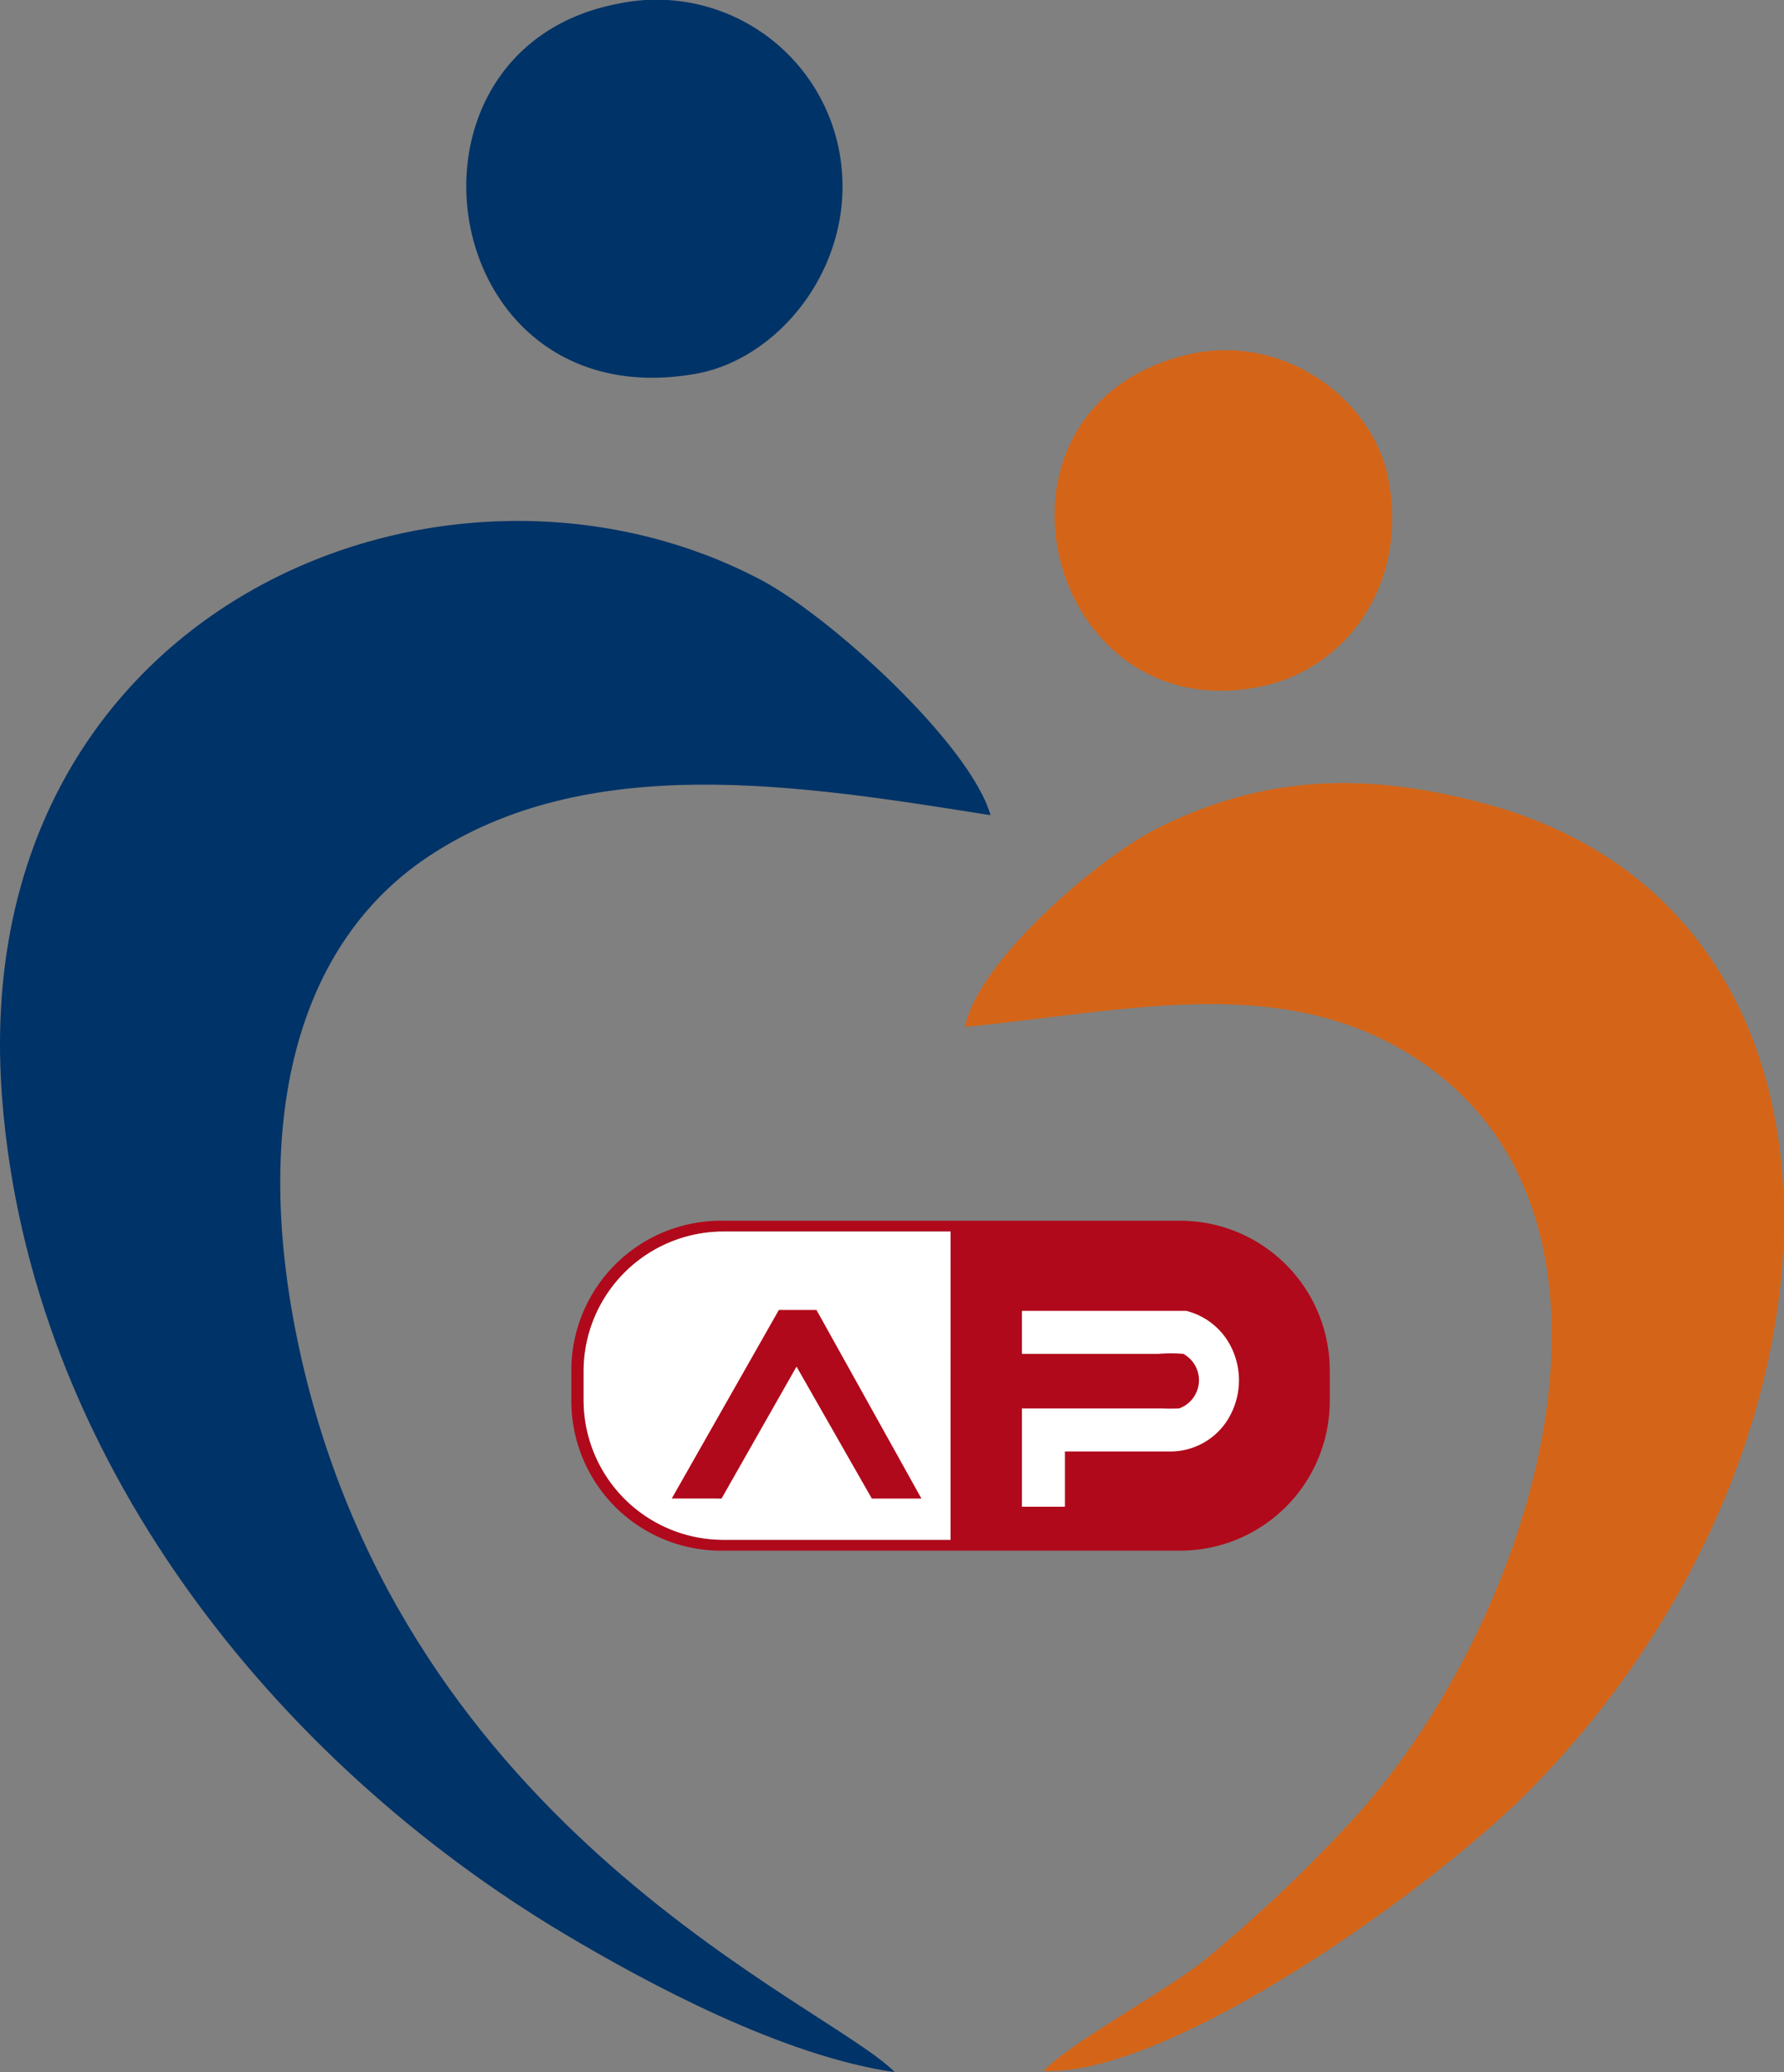 <svg xmlns="http://www.w3.org/2000/svg" width="154.641" height="179.581" viewBox="0 0 154.641 179.581"><rect x="0" y="0" width="154.641" height="179.581" fill="#808080" stroke="none"/><g fill-rule="evenodd"><g data-name="Group 1"><path data-name="Path 1" d="M62.458 105.794h39.876a12.969 12.969 0 0 1 12.931 12.931v2.731a12.969 12.969 0 0 1-12.931 12.931H62.458a12.969 12.969 0 0 1-12.931-12.931v-2.731a12.969 12.969 0 0 1 12.931-12.931zm19.938 27.65v-26.711H62.67a12.118 12.118 0 0 0-12.082 12.082v2.552a12.118 12.118 0 0 0 12.082 12.077z" fill="#b0091b"/><path data-name="Path 2" d="M82.397 106.733H62.67a12.118 12.118 0 0 0-12.082 12.082v2.552a12.118 12.118 0 0 0 12.082 12.081h19.726z" fill="#fff"/><path data-name="Path 3" d="M58.23 129.868l9.283-16.34h3.261l9.1 16.347h-4.3l-6.53-11.441-6.5 11.438z" fill="#b0091b"/><path data-name="Path 4" d="M92.313 130.579v-4.787h9.2a5.865 5.865 0 0 0 5.275-3.436 6.453 6.453 0 0 0 0-5.469 5.952 5.952 0 0 0-3.969-3.283H88.582v3.728h11.853a12.846 12.846 0 0 1 2.139 0 2.6 2.6 0 0 1-.377 4.733c-.4.007-.9.023-1.385 0h-12.23v8.516z" fill="#fff"/></g><path data-name="Path 5" d="M77.555 179.581c-5.736-5.894-42.45-20.742-51.588-62.569-4.053-18.552-.907-34.727 11.13-42.758 13.847-9.236 32.228-6.23 48.763-3.605-1.735-6.116-13.837-17.2-19.923-20.406-27.659-14.558-69.069 2.573-65.749 45 2.435 31.117 23.618 57.385 48.772 72.376 7.056 4.207 18.859 10.573 28.595 11.962z" fill="#003367"/><path data-name="Path 6" d="M83.648 88.996c14.269-1.366 28.224-5 39.967 3.323 20.22 14.322 8.985 49.192-6.957 66.031a128.854 128.854 0 0 1-12.082 11.385c-3.268 2.7-11.743 7.225-14.117 9.746 10.907.492 33.555-15.683 42.013-24.21 29.152-29.393 31.238-76.338-3.892-85.661-10.351-2.747-19.013-2.407-28.145 2.118-5.158 2.559-15.648 11.518-16.787 17.268z" fill="#d46518"/><path data-name="Path 7" d="M53.564.324C32.881 4.29 37.702 36.415 60.329 32.39c7.705-1.37 14.534-10.368 12.258-20.034A16.126 16.126 0 0 0 53.564.324z" fill="#003367"/><path data-name="Path 8" d="M102.667 30.798c-19.11 4.841-11.946 32.894 6.951 28.63 6.9-1.557 12.5-8.565 10.729-17.93-1.285-6.803-9.091-12.876-17.68-10.7z" fill="#d46518"/></g></svg>